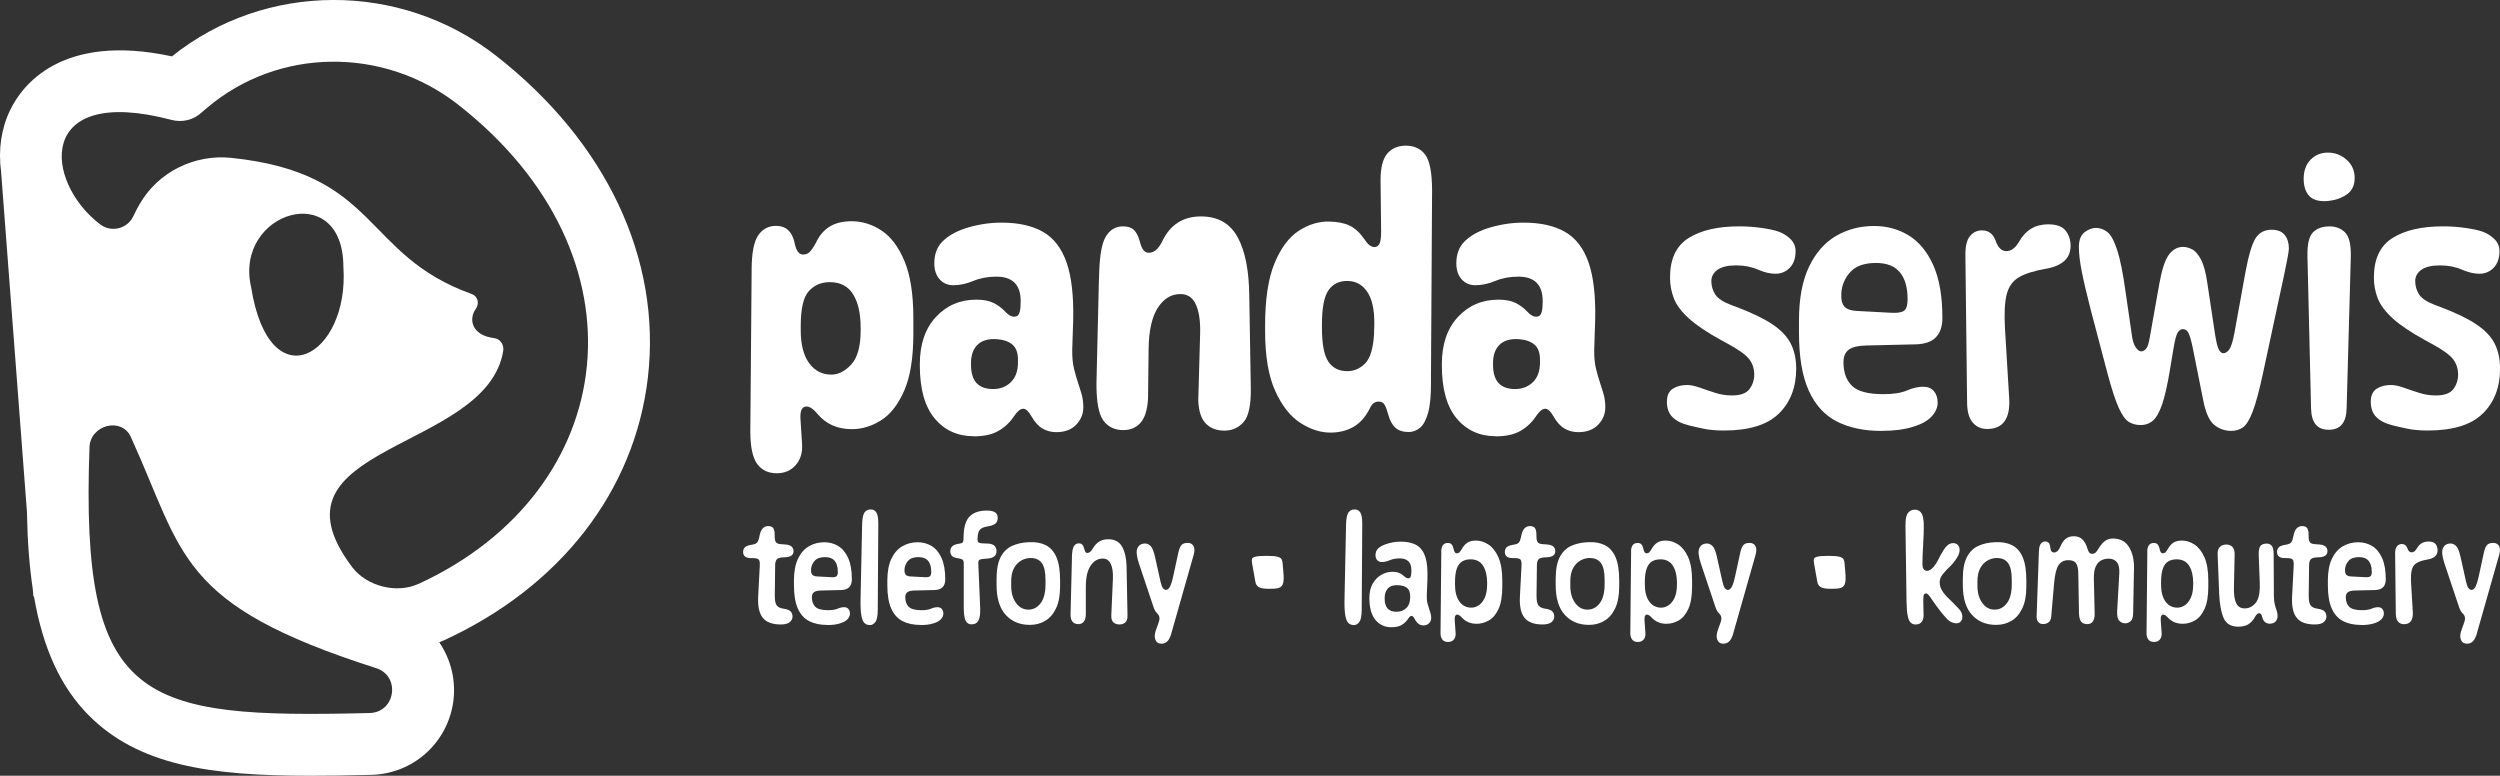 <?xml version="1.0" encoding="UTF-8"?>
<svg id="Warstwa_1" data-name="Warstwa 1" xmlns="http://www.w3.org/2000/svg" viewBox="0 0 699.45 217.03">
  <rect x="0" y="0" width="699.45" height="217.03" fill="#333333" stroke="none"/>
  <defs>
    <style>
      .cls-1 {
        fill: #fff;
        stroke-width: 0px;
      }
    </style>
  </defs>
  <g>
    <g>
      <path class="cls-1" d="M210.29,75.32c.03-4.65.67-7.83,1.89-9.55,1.22-1.72,2.86-2.58,4.92-2.58,2.73,0,4.45,1.51,5.16,4.52l.11.53c.43,1.99,1.21,2.98,2.34,2.98.71,0,1.31-.24,1.81-.72.5-.48,1.08-1.34,1.76-2.58.92-1.99,2.19-3.49,3.81-4.5,1.61-1.01,3.68-1.52,6.2-1.52,2.94,0,5.73.87,8.36,2.61,2.63,1.74,4.76,4.59,6.41,8.54,1.65,3.96,2.48,9.29,2.48,15.99v4.31c0,6.71-.84,12-2.53,15.89-1.69,3.89-3.84,6.66-6.47,8.33-2.63,1.67-5.36,2.5-8.2,2.5-3.97,0-7.13-1.37-9.47-4.1-1.24-1.49-2.31-2.24-3.19-2.24-1.35,0-1.92,1.28-1.7,3.83l.43,6.76c.14,2.34-.45,4.28-1.78,5.8-1.33,1.53-3.1,2.29-5.3,2.29-2.38,0-4.21-.87-5.48-2.61-1.28-1.74-1.92-4.77-1.92-9.1l.37-45.4ZM240.79,91.66c0-3.94-.7-7.04-2.1-9.31-1.4-2.27-3.58-3.41-6.52-3.41-2.38,0-4.33.83-5.85,2.48-1.53,1.65-2.29,4.89-2.29,9.71v1.28c0,3.97.78,7.04,2.34,9.18,1.56,2.15,3.64,3.22,6.23,3.22,1.99,0,3.85-.96,5.59-2.87,1.74-1.92,2.61-5.09,2.61-9.53v-.74Z"/>
      <path class="cls-1" d="M272.46,122.05c-4.54,0-8.2-1.66-10.96-4.98-2.77-3.32-4.15-8.26-4.15-14.82v-.37c0-5.57,1.5-9.97,4.5-13.2,3-3.23,6.77-4.84,11.31-4.84,1.99,0,3.6.31,4.84.93,1.24.62,2.34,1.45,3.3,2.48,1.17,1.24,2.25,1.63,3.25,1.17.67-.35,1.01-1.65,1.01-3.89v-.32c0-4.54-2.27-6.81-6.81-6.81-2.38,0-4.52.4-6.44,1.2s-3.78,1.2-5.59,1.2c-1.56,0-2.84-.55-3.83-1.65-.99-1.1-1.49-2.59-1.49-4.47,0-2.56.76-4.59,2.29-6.12s3.6-2.73,6.23-3.62c1.49-.5,3.11-.9,4.87-1.2,1.76-.3,3.57-.45,5.46-.45,4.68,0,8.52.85,11.52,2.56,3,1.7,5.2,4.53,6.6,8.49,1.4,3.96,2.03,9.32,1.89,16.1l-.27,8.25c-.04,2.2.13,4.05.51,5.54.37,1.49.77,2.87,1.2,4.15.35,1.03.67,2.06.96,3.09.28,1.03.43,2.18.43,3.46,0,1.88-.67,3.51-2,4.9-1.33,1.38-3.19,2.08-5.56,2.08-1.42,0-2.71-.34-3.86-1.01-1.15-.67-2.19-1.83-3.11-3.46-.78-1.38-1.54-2.08-2.29-2.08s-1.56.64-2.45,1.92c-1.17,1.81-2.65,3.23-4.44,4.26-1.79,1.03-4.09,1.54-6.89,1.54ZM282.81,106.93c1.33-1.28,2-3.12,2-5.54v-.69c0-1.99-.52-3.41-1.54-4.28-1.03-.87-2.45-1.37-4.26-1.52-2.41-.18-4.24.33-5.48,1.52-1.24,1.19-1.86,2.92-1.86,5.19v.48c0,4.51,2.06,6.76,6.17,6.76,1.99,0,3.65-.64,4.98-1.92Z"/>
      <path class="cls-1" d="M307.48,78.08c.07-5.82.67-9.73,1.81-11.74,1.14-2,2.79-3.01,4.95-3.01,1.31,0,2.32.34,3.01,1.01.69.67,1.23,1.72,1.62,3.14l.16.53c.46,1.81,1.26,2.71,2.39,2.71.67,0,1.32-.24,1.94-.72.62-.48,1.23-1.32,1.84-2.53,2.2-4.61,5.8-6.92,10.8-6.92,4.72,0,8.13,1.93,10.25,5.78,2.11,3.85,3.2,9.32,3.27,16.42l.43,25.81c.07,4.72-.59,7.89-2,9.5-1.4,1.61-3.2,2.42-5.4,2.42s-3.84-.65-5.14-1.94c-1.3-1.29-2.01-3.41-2.16-6.36l.53-19.11c.07-3.37-.34-6.01-1.22-7.93-.89-1.92-2.32-2.87-4.31-2.87-2.55,0-4.66,1.28-6.31,3.83-1.65,2.55-2.51,6.37-2.58,11.44l-.16,13.95c-.18,3.16-.88,5.42-2.1,6.79s-2.83,2.05-4.82,2.05c-2.41,0-4.28-.9-5.59-2.69-1.31-1.79-1.95-5.28-1.92-10.46l.69-29.11Z"/>
      <path class="cls-1" d="M400.36,106.61c.04,3.87-.23,6.82-.8,8.86-.57,2.04-1.33,3.45-2.29,4.23-.96.78-2.01,1.17-3.14,1.17-1.63,0-2.89-.42-3.78-1.25-.89-.83-1.56-2.12-2.02-3.86l-.11-.37c-.25-.92-.54-1.66-.88-2.21-.34-.55-.88-.83-1.62-.83-.46,0-.9.13-1.33.4-.43.27-.82.79-1.17,1.57-1.21,2.38-2.74,4.09-4.6,5.14-1.86,1.05-4,1.57-6.41,1.57-2.77,0-5.55-.9-8.36-2.69-2.8-1.79-5.15-4.76-7.05-8.92-1.9-4.15-2.85-9.77-2.85-16.87v-1.44c0-7.42.89-13.25,2.66-17.51,1.77-4.26,4.04-7.27,6.79-9.05,2.75-1.77,5.58-2.63,8.49-2.56,2.31.04,4.21.42,5.72,1.14,1.51.73,2.86,1.98,4.07,3.75.57.85,1.08,1.44,1.54,1.76.46.32.9.48,1.33.48.6,0,1.06-.29,1.38-.88.32-.59.48-1.73.48-3.43l-.16-14.42c0-3.48.63-5.95,1.89-7.43,1.26-1.47,3.01-2.21,5.24-2.21s4.09.83,5.35,2.5c1.26,1.67,1.91,4.97,1.94,9.9l-.32,53.44ZM371.67,101.21c1.21,1.76,2.96,2.63,5.27,2.63,1.92,0,3.58-.72,5-2.16,1.42-1.44,2.25-4.2,2.5-8.28v-.69c.28-4.86-.28-8.43-1.68-10.7-1.4-2.27-3.34-3.41-5.83-3.41-2.31,0-4.06.88-5.27,2.63-1.21,1.76-1.81,4.96-1.81,9.61v.8c0,4.61.6,7.8,1.81,9.55Z"/>
      <path class="cls-1" d="M418.51,122.05c-4.54,0-8.2-1.66-10.96-4.98-2.77-3.32-4.15-8.26-4.15-14.82v-.37c0-5.57,1.5-9.97,4.5-13.2,3-3.23,6.77-4.84,11.31-4.84,1.99,0,3.6.31,4.84.93,1.24.62,2.34,1.45,3.3,2.48,1.17,1.24,2.25,1.63,3.25,1.17.67-.35,1.01-1.65,1.01-3.89v-.32c0-4.54-2.27-6.81-6.81-6.81-2.38,0-4.52.4-6.44,1.2-1.92.8-3.78,1.2-5.59,1.2-1.56,0-2.84-.55-3.83-1.65-.99-1.1-1.49-2.59-1.49-4.47,0-2.56.76-4.59,2.29-6.12,1.53-1.53,3.6-2.73,6.23-3.62,1.49-.5,3.11-.9,4.87-1.2,1.76-.3,3.57-.45,5.45-.45,4.68,0,8.53.85,11.52,2.56,3,1.7,5.2,4.53,6.6,8.49,1.4,3.96,2.03,9.32,1.89,16.1l-.27,8.25c-.04,2.2.13,4.05.51,5.54.37,1.49.77,2.87,1.2,4.15.35,1.03.67,2.06.96,3.09.28,1.03.43,2.18.43,3.46,0,1.88-.66,3.51-2,4.9s-3.19,2.08-5.56,2.08c-1.42,0-2.71-.34-3.86-1.01-1.15-.67-2.19-1.83-3.11-3.46-.78-1.38-1.54-2.08-2.29-2.08s-1.56.64-2.45,1.92c-1.17,1.81-2.65,3.23-4.44,4.26-1.79,1.03-4.09,1.54-6.89,1.54ZM428.86,106.93c1.33-1.28,2-3.12,2-5.54v-.69c0-1.99-.51-3.41-1.54-4.28-1.03-.87-2.45-1.37-4.26-1.52-2.41-.18-4.24.33-5.48,1.52-1.24,1.19-1.86,2.92-1.86,5.19v.48c0,4.51,2.06,6.76,6.17,6.76,1.99,0,3.65-.64,4.98-1.92Z"/>
      <path class="cls-1" d="M497.7,115.69c-3.21,3.18-8.35,4.76-15.41,4.76-2.17,0-4.06-.17-5.7-.51-1.63-.34-3.07-.67-4.31-.99-1.85-.46-3.29-1.21-4.34-2.24-1.05-1.03-1.57-2.47-1.57-4.31,0-1.7.54-2.91,1.62-3.62,1.08-.71,2.42-1.06,4.02-1.06.99,0,2.16.24,3.51.72,1.35.48,2.79.97,4.34,1.46,1.54.5,3.11.74,4.71.74,2.38,0,4.01-.59,4.9-1.78.89-1.19,1.33-2.55,1.33-4.07,0-1.63-.46-3.05-1.38-4.26-.92-1.21-2.87-2.63-5.85-4.26l-1.86-1.01c-4.08-2.24-7.16-4.3-9.23-6.2-2.08-1.9-3.47-3.77-4.18-5.62-.71-1.84-1.06-3.78-1.06-5.8,0-5.18,1.73-8.86,5.19-11.04,3.46-2.18,8.19-3.27,14.18-3.27,2.09,0,4.14.14,6.15.43,2,.28,3.59.62,4.76,1.01,1.31.46,2.45,1.16,3.41,2.1.96.94,1.44,2.07,1.44,3.38,0,1.99-.54,3.54-1.62,4.66s-2.42,1.68-4.02,1.68c-1.49,0-3.13-.39-4.92-1.17-1.79-.78-3.82-1.17-6.09-1.17s-4.08.42-5.22,1.25c-1.14.83-1.7,1.89-1.7,3.17s.35,2.54,1.06,3.67c.71,1.14,2.2,2.13,4.47,2.98l1.28.48c4.36,1.63,7.77,3.27,10.22,4.9,2.45,1.63,4.18,3.44,5.19,5.43,1.01,1.99,1.52,4.33,1.52,7.03,0,5.18-1.61,9.36-4.82,12.53Z"/>
      <path class="cls-1" d="M526.41,120.56c-4.86,0-9.01-.87-12.45-2.61-3.44-1.74-6.08-4.62-7.9-8.65-1.83-4.03-2.74-9.43-2.74-16.21v-3.41c0-6.1.93-11.11,2.79-15.01,1.86-3.9,4.38-6.79,7.56-8.65,3.18-1.86,6.73-2.79,10.67-2.79,3.55,0,6.76.87,9.63,2.61,2.87,1.74,5.17,4.5,6.89,8.28,1.72,3.78,2.58,8.72,2.58,14.82,0,4.83-2.48,7.29-7.45,7.4l-13.78.32c-2.27.04-3.91.42-4.92,1.14-1.01.73-1.52,1.91-1.52,3.54,0,2.84.79,5.04,2.37,6.6,1.58,1.56,4.51,2.34,8.81,2.34,2.8,0,5-.35,6.6-1.04,1.6-.69,3.1-1.04,4.52-1.04,1.31,0,2.31.42,3.01,1.25.69.83,1.04,1.91,1.04,3.22s-.55,2.58-1.65,3.81c-1.1,1.22-2.82,2.19-5.16,2.9-2.41.78-5.38,1.17-8.89,1.17ZM532.8,86.87c.6-.5.9-1.51.9-3.03v-.21c0-3.23-.72-5.71-2.16-7.45-1.44-1.74-3.66-2.61-6.68-2.61-3.26,0-5.66.85-7.19,2.55-1.53,1.7-2.36,3.66-2.5,5.86-.11,1.81.19,3.08.88,3.81.69.73,1.82,1.13,3.38,1.2l9.9.53c1.7.07,2.86-.14,3.46-.64Z"/>
      <path class="cls-1" d="M549.88,71.48c-.04-2.56.39-4.36,1.28-5.43.89-1.06,2-1.6,3.35-1.6,1.81,0,3.07.92,3.78,2.77l.16.43c.67,1.74,1.63,2.61,2.87,2.61,1.38,0,2.59-.91,3.62-2.71,1.81-3.19,4.5-4.79,8.09-4.79,2.34,0,3.97.59,4.9,1.78.92,1.19,1.38,2.6,1.38,4.23,0,3.44-2.25,5.57-6.76,6.39-3.3.57-5.83,1.35-7.58,2.34-1.76.99-2.93,2.58-3.51,4.76s-.75,5.38-.51,9.61l1.17,19.37c.39,5.85-1.67,8.78-6.17,8.78-1.63,0-2.96-.59-3.99-1.76-1.03-1.17-1.56-2.98-1.6-5.43l-.48-41.36Z"/>
      <path class="cls-1" d="M633.08,104.7c-1.03,4.76-1.98,8.26-2.85,10.51-.87,2.25-1.77,3.71-2.71,4.36-.94.66-2.03.98-3.27.98-1.74,0-3.3-.54-4.68-1.62-1.38-1.08-2.41-3.29-3.09-6.63l-3.03-15.17c-.46-2.16-.88-3.55-1.25-4.15-.37-.6-.86-.9-1.46-.9-.53,0-1,.29-1.41.88-.41.59-.81,2.03-1.2,4.34l-1.06,6.39c-.67,4.04-1.38,7.17-2.13,9.37-.75,2.2-1.6,3.73-2.55,4.58-.96.85-2.13,1.28-3.51,1.28-1.24,0-2.34-.3-3.3-.9-.96-.6-1.9-1.92-2.82-3.97-.92-2.04-1.95-5.19-3.09-9.45l-4.63-17.56c-1.21-4.68-2.08-8.38-2.61-11.1-.53-2.71-.8-4.98-.8-6.79,0-1.99.53-3.38,1.6-4.18,1.06-.8,2.11-1.2,3.14-1.2,1.17,0,2.24.38,3.22,1.14.98.76,1.89,2.43,2.74,5,.85,2.57,1.65,6.57,2.4,12l1.7,11.71c.18,1.53.53,2.69,1.06,3.49.53.8,1.06,1.2,1.6,1.2.46,0,.9-.24,1.33-.72.43-.48.78-1.57,1.06-3.27l2.66-14.96c.71-3.97,1.6-6.68,2.69-8.12,1.08-1.44,2.39-2.16,3.91-2.16.82,0,1.67.22,2.55.67.89.44,1.72,1.4,2.5,2.87.78,1.47,1.38,3.74,1.81,6.79l2.08,13.84c.35,2.31.72,3.81,1.09,4.52.37.71.79,1.06,1.25,1.06.6,0,1.16-.35,1.68-1.04.51-.69,1-2.26,1.46-4.71l3.09-17.03c.89-4.75,1.84-7.9,2.85-9.45,1.01-1.54,2.49-2.32,4.44-2.32,1.67,0,2.89.49,3.67,1.46.78.98,1.17,2.23,1.17,3.75,0,.46-.12,1.34-.37,2.63-.25,1.3-.53,2.72-.85,4.28l-6.07,28.26Z"/>
      <path class="cls-1" d="M656.55,44.71c1.49,1.35,2.24,3.03,2.24,5.06s-.72,3.59-2.16,4.6-3.15,1.62-5.14,1.84c-2.45.25-4.22-.19-5.32-1.3s-1.65-2.76-1.65-4.92.65-4.01,1.94-5.32c1.3-1.31,2.9-1.97,4.82-1.97,2.02,0,3.78.67,5.27,2.02ZM645.58,71.7c-.07-3.33.44-5.56,1.54-6.68,1.1-1.12,2.64-1.68,4.63-1.68,1.77,0,3.23.57,4.36,1.7,1.14,1.14,1.67,3.39,1.6,6.76l-1.17,42.53c-.11,3.94-1.77,5.91-5,5.91s-4.84-1.97-4.95-5.91l-1.01-42.63Z"/>
      <path class="cls-1" d="M694.63,115.69c-3.21,3.18-8.35,4.76-15.41,4.76-2.17,0-4.06-.17-5.7-.51-1.63-.34-3.07-.67-4.31-.99-1.85-.46-3.29-1.21-4.34-2.24-1.05-1.03-1.57-2.47-1.57-4.31,0-1.7.54-2.91,1.62-3.62,1.08-.71,2.42-1.06,4.02-1.06.99,0,2.16.24,3.51.72,1.35.48,2.79.97,4.34,1.46,1.54.5,3.11.74,4.71.74,2.38,0,4.01-.59,4.9-1.78.89-1.19,1.33-2.55,1.33-4.07,0-1.63-.46-3.05-1.38-4.26-.92-1.21-2.87-2.63-5.85-4.26l-1.86-1.01c-4.08-2.24-7.16-4.3-9.23-6.2-2.08-1.9-3.47-3.77-4.18-5.62-.71-1.84-1.06-3.78-1.06-5.8,0-5.18,1.73-8.86,5.19-11.04,3.46-2.18,8.19-3.27,14.18-3.27,2.09,0,4.14.14,6.15.43,2,.28,3.59.62,4.76,1.01,1.31.46,2.45,1.16,3.41,2.1.96.94,1.44,2.07,1.44,3.38,0,1.99-.54,3.54-1.62,4.66s-2.42,1.68-4.02,1.68c-1.49,0-3.13-.39-4.92-1.17-1.79-.78-3.82-1.17-6.09-1.17s-4.08.42-5.22,1.25c-1.14.83-1.7,1.89-1.7,3.17s.35,2.54,1.06,3.67c.71,1.14,2.2,2.13,4.47,2.98l1.28.48c4.36,1.63,7.77,3.27,10.22,4.9,2.45,1.63,4.18,3.44,5.19,5.43,1.01,1.99,1.52,4.33,1.52,7.03,0,5.18-1.61,9.36-4.82,12.53Z"/>
    </g>
    <g>
      <path class="cls-1" d="M216.78,166.68c-.02,1.3.16,2.2.53,2.7.37.49,1.03.81,1.99.93.9.13,1.53.38,1.89.75.36.37.54.85.54,1.44s-.26,1.14-.77,1.57c-.52.43-1.36.64-2.54.64-2.34,0-4.01-.62-5.01-1.87-1-1.25-1.43-3.22-1.29-5.93l.45-8.58c.06-.99-.06-1.6-.35-1.84s-.86-.35-1.71-.35h-.41c-1.46,0-2.19-.57-2.19-1.72,0-.5.15-.92.46-1.26.31-.34.91-.58,1.82-.74l.28-.04c.66-.11,1.11-.31,1.35-.59.24-.28.44-.74.58-1.39l.17-.8c.37-1.6,1.16-2.41,2.36-2.41.67,0,1.14.19,1.41.57.27.38.4.99.4,1.84v.32c0,.87.12,1.47.35,1.78.24.32.69.49,1.36.54l1.29.09c.83.07,1.42.28,1.76.61.34.34.52.75.52,1.24,0,1.06-.73,1.63-2.19,1.72l-.8.04c-.9.06-1.48.26-1.74.59-.26.34-.39.85-.41,1.54l-.11,8.6Z"/>
      <path class="cls-1" d="M231.46,174.85c-1.96,0-3.64-.35-5.03-1.05-1.39-.7-2.45-1.87-3.19-3.49-.74-1.63-1.11-3.81-1.11-6.54v-1.38c0-2.46.38-4.48,1.13-6.06.75-1.58,1.77-2.74,3.05-3.49,1.28-.75,2.72-1.13,4.31-1.13,1.43,0,2.73.35,3.89,1.05,1.16.7,2.09,1.82,2.78,3.34.69,1.53,1.04,3.52,1.04,5.99,0,1.95-1,2.94-3.01,2.99l-5.57.13c-.92.01-1.58.17-1.99.46-.41.29-.61.77-.61,1.43,0,1.15.32,2.04.96,2.67.64.63,1.82.95,3.56.95,1.13,0,2.02-.14,2.67-.42.64-.28,1.25-.42,1.83-.42.53,0,.93.17,1.21.51s.42.77.42,1.3-.22,1.04-.67,1.54c-.44.49-1.14.88-2.08,1.17-.97.32-2.17.47-3.59.47ZM234.03,161.24c.24-.2.37-.61.37-1.22v-.09c0-1.3-.29-2.31-.87-3.01s-1.48-1.05-2.7-1.05c-1.32,0-2.29.34-2.9,1.03s-.95,1.48-1.01,2.36c-.04.73.08,1.24.35,1.54.28.29.73.46,1.37.48l4,.21c.69.03,1.15-.06,1.4-.26Z"/>
      <path class="cls-1" d="M245.58,170.57c-.01,1.76-.24,2.92-.69,3.48-.44.56-.94.84-1.48.84-.6,0-1.11-.18-1.52-.55s-.71-1.08-.9-2.14c-.19-1.06-.27-2.63-.22-4.71l.43-20.57c.03-1.66.23-2.81.61-3.44.38-.63.99-.95,1.82-.95.72,0,1.25.32,1.61.95.36.63.52,1.78.49,3.44l-.15,23.64Z"/>
      <path class="cls-1" d="M257.59,174.85c-1.96,0-3.64-.35-5.03-1.05-1.39-.7-2.45-1.87-3.19-3.49-.74-1.63-1.11-3.81-1.11-6.54v-1.38c0-2.46.38-4.48,1.13-6.06.75-1.58,1.77-2.74,3.05-3.49,1.28-.75,2.72-1.13,4.31-1.13,1.43,0,2.73.35,3.89,1.05,1.16.7,2.09,1.82,2.78,3.34.69,1.53,1.04,3.52,1.04,5.99,0,1.95-1,2.94-3.01,2.99l-5.57.13c-.92.01-1.58.17-1.99.46-.41.29-.61.77-.61,1.43,0,1.15.32,2.04.96,2.67.64.63,1.82.95,3.56.95,1.13,0,2.02-.14,2.67-.42.64-.28,1.25-.42,1.83-.42.53,0,.93.17,1.21.51s.42.77.42,1.3-.22,1.04-.67,1.54c-.44.49-1.14.88-2.08,1.17-.97.32-2.17.47-3.59.47ZM260.17,161.24c.24-.2.37-.61.37-1.22v-.09c0-1.3-.29-2.31-.87-3.01s-1.48-1.05-2.7-1.05c-1.32,0-2.29.34-2.9,1.03s-.95,1.48-1.01,2.36c-.04.73.08,1.24.35,1.54.28.29.73.46,1.37.48l4,.21c.69.03,1.15-.06,1.4-.26Z"/>
      <path class="cls-1" d="M274.23,170.42c.06,1.36-.1,2.41-.47,3.15s-1.02,1.11-1.93,1.11c-.79,0-1.35-.36-1.69-1.07-.34-.72-.5-1.96-.5-3.74v-12.21c0-.53-.1-.88-.29-1.04-.19-.16-.5-.28-.93-.35l-.62-.11c-.7-.11-1.2-.33-1.49-.66s-.44-.74-.44-1.26c0-1.13.7-1.82,2.11-2.06l.6-.11c.37-.07.63-.17.76-.31s.21-.41.22-.83l.04-1.2c.09-2.49.67-4.26,1.75-5.31,1.08-1.05,2.67-1.57,4.76-1.57s3.03.67,3.03,2.02c0,.77-.24,1.33-.71,1.68-.47.34-1.2.6-2.19.75-1,.16-1.69.45-2.06.89-.37.44-.59,1.08-.64,1.92l-.04.67c-.03.43.05.74.23.92.18.19.52.29,1.02.32l1.63.06c1.62.07,2.43.79,2.43,2.15,0,1.22-.82,1.9-2.47,2.04l-1.42.13c-.46.04-.78.14-.96.3-.18.16-.26.44-.25.86l.54,12.85Z"/>
      <path class="cls-1" d="M281.38,172.04c-1.7-1.87-2.56-4.66-2.56-8.37v-1.68c0-2.64.38-4.69,1.15-6.15.77-1.46,1.83-2.5,3.2-3.12,1.37-.62,2.96-.96,4.76-1.03,1.81-.09,3.36.19,4.65.84s2.29,1.76,2.98,3.34,1.03,3.77,1.03,6.54v1.68c0,2.48-.37,4.51-1.12,6.09-.75,1.58-1.76,2.75-3.03,3.51-1.28.76-2.71,1.14-4.3,1.14-2.81,0-5.07-.93-6.77-2.81ZM291.16,168.75c.9-1.21,1.35-2.96,1.35-5.26v-1.33c0-2.14-.34-3.68-1.03-4.62-.69-.95-1.73-1.42-3.12-1.42-.92,0-1.79.23-2.63.7-.84.47-1.52,1.18-2.04,2.14s-.78,2.18-.78,3.65v1.31c0,1.95.45,3.54,1.36,4.78s2.06,1.86,3.45,1.86,2.54-.61,3.44-1.82Z"/>
      <path class="cls-1" d="M299.89,156.02c.04-1.55.22-2.6.54-3.16.31-.56.8-.84,1.46-.84.72,0,1.2.48,1.44,1.44l.04.17c.09.33.19.59.3.78s.3.29.56.29c.24,0,.49-.09.75-.28.26-.19.52-.52.8-1.01.97-1.69,2.39-2.54,4.25-2.54s3.14.7,3.92,2.11c.78,1.4,1.19,3.23,1.24,5.48l.26,13.69c.03.92-.17,1.57-.59,1.97-.42.39-.97.59-1.64.59s-1.27-.2-1.71-.59c-.44-.39-.63-1.05-.59-1.97l.45-10.25c.07-1.76-.13-3.14-.6-4.14-.47-1-1.23-1.49-2.26-1.49-1.36,0-2.49.67-3.38,2-.9,1.33-1.34,3.3-1.34,5.91v7.54c0,1.03-.19,1.77-.58,2.22s-.88.68-1.48.68c-1.53,0-2.27-.97-2.21-2.9l.39-15.71Z"/>
      <path class="cls-1" d="M327.77,177.08c-.3,1.06-.67,1.83-1.12,2.3-.44.47-1,.71-1.65.71-.87,0-1.45-.36-1.74-1.09-.29-.72-.24-1.63.15-2.72l.8-2.24c.13-.37.19-.71.19-1.01,0-.5-.17-.92-.52-1.27-.26-.26-.47-.52-.65-.8-.17-.27-.35-.69-.54-1.25l-4-11.95c-.7-2.09-.85-3.56-.45-4.42s1.12-1.28,2.17-1.28c.5,0,1,.23,1.48.68.49.45.91,1.49,1.27,3.11l1.55,6.96c.2.87.43,1.47.69,1.77.26.31.53.46.82.46.4,0,.76-.27,1.07-.82.32-.54.65-1.6.99-3.16l1.42-6.53c.22-.97.51-1.66.87-2.05s.94-.59,1.73-.59c.74,0,1.29.29,1.62.87s.35,1.42.03,2.53l-6.19,21.77Z"/>
      <path class="cls-1" d="M350.35,157.81s0-.08-.02-.12c-.01-.04-.02-.08-.02-.12-.1-.47-.11-.86-.04-1.16.07-.3.41-.52,1-.67s1.64-.22,3.13-.22,2.44.08,3.04.25c.61.17.99.41,1.14.73.16.32.25.71.27,1.16l.18,2.05c.1.96.13,1.75.11,2.37s-.12,1.11-.29,1.47c-.17.36-.41.62-.72.79-.32.17-.73.28-1.23.32-.51.05-1.11.07-1.81.07-.53,0-1.02-.02-1.47-.07-.45-.04-.83-.14-1.16-.27-.33-.14-.6-.34-.82-.6-.22-.27-.36-.62-.43-1.07l-.87-4.92Z"/>
      <path class="cls-1" d="M380.98,170.57c-.01,1.76-.24,2.92-.69,3.48-.44.56-.94.84-1.48.84-.6,0-1.11-.18-1.52-.55s-.71-1.08-.9-2.14c-.19-1.06-.27-2.63-.22-4.71l.43-20.57c.03-1.66.23-2.81.61-3.44.38-.63.99-.95,1.82-.95.72,0,1.25.32,1.61.95.36.63.52,1.78.49,3.44l-.15,23.64Z"/>
      <path class="cls-1" d="M398.8,155.87c.49,1.56.67,3.7.56,6.43l-.17,4.15c-.04.92.02,1.69.18,2.32.16.63.33,1.2.51,1.72.14.4.27.8.38,1.18s.16.8.16,1.25c0,.53-.19,1.01-.58,1.43-.39.42-.92.63-1.59.63-.49,0-.93-.14-1.33-.41-.4-.27-.79-.76-1.16-1.46-.27-.53-.55-.8-.84-.8s-.57.24-.88.71c-.49.75-1.09,1.34-1.81,1.79-.72.45-1.71.68-2.97.68-1.82,0-3.29-.68-4.43-2.04s-1.7-3.4-1.7-6.13v-.13c0-1.49.3-2.77.9-3.85.6-1.07,1.4-1.91,2.39-2.49.99-.59,2.06-.88,3.22-.88,1.26,0,2.32.41,3.18,1.23.6.57,1.12.74,1.57.52.33-.17.49-.85.49-2.02v-.13c0-1.15-.28-1.99-.84-2.53s-1.35-.81-2.36-.81c-1.1,0-2.06.17-2.87.51-.81.34-1.56.51-2.25.51-.46,0-.86-.16-1.2-.49s-.52-.8-.52-1.42c0-.8.25-1.43.74-1.89.49-.46,1.19-.85,2.09-1.18.6-.21,1.26-.39,1.98-.53.72-.14,1.46-.2,2.24-.2,1.83,0,3.32.33,4.46,1,1.14.67,1.95,1.78,2.44,3.34ZM393.71,164.52c-.55-.45-1.32-.71-2.31-.78-1.35-.11-2.35.15-3.01.8s-.99,1.58-.99,2.79v.21c0,1.15.27,2.04.8,2.67.53.63,1.37.95,2.51.95s2.02-.34,2.74-1.03,1.09-1.68,1.09-2.99v-.34c0-1.06-.28-1.82-.83-2.27Z"/>
      <path class="cls-1" d="M403.23,154.34c.01-1.62.63-2.43,1.85-2.43.46,0,.81.13,1.05.4.24.27.42.66.54,1.17l.04.19c.16.76.44,1.14.86,1.14.31,0,.57-.1.76-.29.19-.19.45-.56.76-1.09.37-.66.85-1.19,1.44-1.59.59-.4,1.39-.6,2.41-.6,1.19,0,2.35.36,3.47,1.09,1.12.72,2.06,1.9,2.79,3.54.74,1.63,1.11,3.82,1.11,6.56v1.63c0,2.69-.35,4.8-1.06,6.33-.71,1.53-1.61,2.6-2.71,3.21-1.1.62-2.23.92-3.41.92-.87,0-1.65-.15-2.33-.45-.68-.3-1.26-.71-1.73-1.22-.56-.6-1.01-.9-1.35-.9-.56,0-.8.57-.71,1.72l.24,3.42c.06.74-.1,1.35-.48,1.82-.38.47-.93.7-1.64.7s-1.29-.24-1.62-.72c-.34-.48-.5-1.09-.48-1.84l.22-22.7ZM416.08,163.5v-.28c0-2.05-.37-3.68-1.12-4.9-.75-1.22-1.93-1.83-3.55-1.83-.85,0-1.59.18-2.25.54-.65.36-1.16,1-1.53,1.93-.36.93-.55,2.25-.55,3.96v.58c0,2.06.41,3.66,1.24,4.8.82,1.14,1.94,1.71,3.34,1.71.7,0,1.39-.22,2.06-.66.67-.44,1.23-1.14,1.68-2.1s.67-2.21.67-3.76Z"/>
      <path class="cls-1" d="M429.9,166.68c-.02,1.3.16,2.2.53,2.7.37.49,1.03.81,1.99.93.9.13,1.53.38,1.89.75.36.37.54.85.54,1.44s-.26,1.14-.77,1.57c-.52.43-1.36.64-2.54.64-2.34,0-4.01-.62-5.01-1.87-1-1.25-1.43-3.22-1.29-5.93l.45-8.58c.06-.99-.06-1.6-.35-1.84s-.86-.35-1.71-.35h-.41c-1.46,0-2.19-.57-2.19-1.72,0-.5.15-.92.46-1.26.31-.34.91-.58,1.82-.74l.28-.04c.66-.11,1.11-.31,1.35-.59.24-.28.44-.74.58-1.39l.17-.8c.37-1.6,1.16-2.41,2.36-2.41.67,0,1.14.19,1.41.57.27.38.4.99.4,1.84v.32c0,.87.12,1.47.35,1.78.24.32.69.49,1.36.54l1.29.09c.83.07,1.42.28,1.76.61.34.34.52.75.52,1.24,0,1.06-.73,1.63-2.19,1.72l-.8.04c-.9.06-1.48.26-1.74.59-.26.34-.39.85-.41,1.54l-.11,8.6Z"/>
      <path class="cls-1" d="M437.81,172.04c-1.7-1.87-2.56-4.66-2.56-8.37v-1.68c0-2.64.38-4.69,1.15-6.15.77-1.46,1.83-2.5,3.2-3.12,1.37-.62,2.96-.96,4.76-1.03,1.81-.09,3.36.19,4.65.84s2.29,1.76,2.98,3.34,1.03,3.77,1.03,6.54v1.68c0,2.48-.37,4.51-1.12,6.09-.75,1.58-1.76,2.75-3.03,3.51-1.28.76-2.71,1.14-4.3,1.14-2.81,0-5.07-.93-6.77-2.81ZM447.59,168.75c.9-1.21,1.35-2.96,1.35-5.26v-1.33c0-2.14-.34-3.68-1.03-4.62-.69-.95-1.73-1.42-3.12-1.42-.92,0-1.79.23-2.63.7-.84.47-1.52,1.18-2.04,2.14s-.78,2.18-.78,3.65v1.31c0,1.95.45,3.54,1.36,4.78s2.06,1.86,3.45,1.86,2.54-.61,3.44-1.82Z"/>
      <path class="cls-1" d="M456.33,154.34c.01-1.62.63-2.43,1.85-2.43.46,0,.81.13,1.05.4.24.27.42.66.54,1.17l.04.19c.16.76.44,1.14.86,1.14.31,0,.57-.1.76-.29.19-.19.45-.56.76-1.09.37-.66.85-1.19,1.44-1.59.59-.4,1.39-.6,2.41-.6,1.19,0,2.35.36,3.47,1.09,1.12.72,2.06,1.9,2.79,3.54.74,1.63,1.11,3.82,1.11,6.56v1.63c0,2.69-.35,4.8-1.06,6.33-.71,1.53-1.61,2.6-2.71,3.21-1.1.62-2.23.92-3.41.92-.87,0-1.65-.15-2.33-.45-.68-.3-1.26-.71-1.73-1.22-.56-.6-1.01-.9-1.35-.9-.56,0-.8.57-.71,1.72l.24,3.42c.06.74-.1,1.35-.48,1.82-.38.47-.93.7-1.64.7s-1.29-.24-1.62-.72c-.34-.48-.5-1.09-.48-1.84l.22-22.7ZM469.19,163.5v-.28c0-2.05-.37-3.68-1.12-4.9-.75-1.22-1.93-1.83-3.55-1.83-.85,0-1.59.18-2.25.54-.65.36-1.16,1-1.53,1.93-.36.93-.55,2.25-.55,3.96v.58c0,2.06.41,3.66,1.24,4.8.82,1.14,1.94,1.71,3.34,1.71.7,0,1.39-.22,2.06-.66.67-.44,1.23-1.14,1.68-2.1s.67-2.21.67-3.76Z"/>
      <path class="cls-1" d="M484.98,177.08c-.3,1.06-.67,1.83-1.12,2.3-.44.47-1,.71-1.65.71-.87,0-1.45-.36-1.74-1.09-.29-.72-.24-1.63.15-2.72l.8-2.24c.13-.37.19-.71.19-1.01,0-.5-.17-.92-.52-1.27-.26-.26-.47-.52-.65-.8-.17-.27-.35-.69-.54-1.25l-4-11.95c-.7-2.09-.85-3.56-.45-4.42s1.12-1.28,2.17-1.28c.5,0,1,.23,1.48.68.49.45.91,1.49,1.27,3.11l1.55,6.96c.2.87.43,1.47.69,1.77.26.31.53.46.82.46.4,0,.76-.27,1.07-.82.32-.54.65-1.6.99-3.16l1.42-6.53c.22-.97.51-1.66.87-2.05s.94-.59,1.73-.59c.74,0,1.29.29,1.62.87s.35,1.42.03,2.53l-6.19,21.77Z"/>
      <path class="cls-1" d="M507.57,157.81s0-.08-.02-.12c-.01-.04-.02-.08-.02-.12-.1-.47-.11-.86-.04-1.16.07-.3.41-.52,1-.67s1.64-.22,3.13-.22,2.44.08,3.04.25c.61.17.99.41,1.14.73.16.32.25.71.27,1.16l.18,2.05c.1.96.13,1.75.11,2.37s-.12,1.11-.29,1.47c-.17.36-.41.62-.72.79-.32.17-.73.28-1.23.32-.51.05-1.11.07-1.81.07-.53,0-1.02-.02-1.47-.07-.45-.04-.83-.14-1.16-.27-.33-.14-.6-.34-.82-.6-.22-.27-.36-.62-.43-1.07l-.87-4.92Z"/>
      <path class="cls-1" d="M533.13,146.93c-.03-1.7.21-2.85.71-3.45s1.13-.89,1.89-.89c.72,0,1.3.27,1.74.82.44.54.69,1.54.75,2.99.03.86.02,1.83-.02,2.92-.04,1.09-.09,2.19-.15,3.31-.06.9-.1,1.79-.14,2.67-.03.87-.05,1.68-.05,2.43s.13,1.26.38,1.55.56.43.93.43c.56,0,1.16-.37,1.81-1.1.5-.59.93-1.25,1.27-1.98s.86-1.66,1.55-2.77c.34-.57.74-1.03,1.18-1.38s.95-.52,1.5-.52c.53,0,.96.18,1.29.53.33.35.49.81.49,1.39,0,.66-.23,1.35-.69,2.08-.66,1.06-1.32,1.9-1.98,2.5-.66.61-1.33,1.33-2.02,2.16-.31.39-.54.77-.68,1.15-.14.38-.2.76-.2,1.15s.05.78.14,1.14c.09.36.28.77.55,1.22.4.67,1,1.39,1.79,2.14.8.75,1.75,1.72,2.87,2.91.66.7.99,1.46.99,2.28,0,.49-.15.91-.44,1.26s-.71.53-1.26.53c-.37,0-.79-.1-1.26-.29-.47-.19-.89-.49-1.28-.89-.7-.74-1.37-1.52-2-2.33-.63-.81-1.25-1.65-1.85-2.53-.57-.86-1-1.46-1.29-1.81-.29-.34-.55-.52-.8-.52-.37,0-.6.23-.68.69-.08.46-.1,1.41-.05,2.86l.06,2.47c.03.7-.13,1.32-.48,1.86s-.93.81-1.75.81c-.52,0-.96-.16-1.33-.48-.37-.32-.66-.93-.86-1.84-.2-.9-.32-2.24-.35-4l-.3-21.47Z"/>
      <path class="cls-1" d="M551.72,172.04c-1.7-1.87-2.56-4.66-2.56-8.37v-1.68c0-2.64.38-4.69,1.15-6.15.77-1.46,1.83-2.5,3.2-3.12,1.37-.62,2.96-.96,4.76-1.03,1.81-.09,3.36.19,4.65.84s2.29,1.76,2.98,3.34,1.03,3.77,1.03,6.54v1.68c0,2.48-.37,4.51-1.12,6.09-.75,1.58-1.76,2.75-3.03,3.51-1.28.76-2.71,1.14-4.3,1.14-2.81,0-5.07-.93-6.77-2.81ZM561.5,168.75c.9-1.21,1.35-2.96,1.35-5.26v-1.33c0-2.14-.34-3.68-1.03-4.62-.69-.95-1.73-1.42-3.12-1.42-.92,0-1.79.23-2.63.7-.84.47-1.52,1.18-2.04,2.14s-.78,2.18-.78,3.65v1.31c0,1.95.45,3.54,1.36,4.78s2.06,1.86,3.45,1.86,2.54-.61,3.44-1.82Z"/>
      <path class="cls-1" d="M570.46,154.19c.03-.97.21-1.67.53-2.08.32-.42.73-.62,1.24-.62.33,0,.62.1.88.31.26.21.42.61.49,1.19l.04.32c.07.47.19.8.36.99s.39.28.67.28c.74,0,1.35-.59,1.83-1.76.37-.89.85-1.58,1.43-2.06.58-.49,1.34-.73,2.29-.73,1.03,0,1.84.31,2.44.93.6.62,1.03,1.42,1.3,2.37.19.62.38,1.04.58,1.27.2.23.48.34.84.34s.64-.1.89-.31c.25-.21.53-.58.85-1.13.53-.89,1.1-1.58,1.72-2.08s1.39-.75,2.32-.75c2.02,0,3.51.78,4.48,2.35.97,1.57,1.44,3.55,1.41,5.94l-.24,12.66c-.01,1.05-.25,1.77-.7,2.17s-.96.6-1.54.6-1.14-.23-1.62-.69c-.48-.46-.68-1.37-.61-2.73l.6-10.62c.07-1.43-.16-2.46-.7-3.1-.54-.63-1.3-.95-2.29-.95-.76,0-1.46.16-2.09.49-.64.33-1.14.9-1.52,1.72s-.54,1.97-.52,3.46l.22,9.65c.04,1.99-.65,2.99-2.06,2.99-.82,0-1.4-.25-1.75-.74-.35-.49-.54-1.25-.57-2.27l-.19-11.05c-.02-1.43-.23-2.43-.65-2.99-.42-.56-1.12-.84-2.13-.84-1.17,0-2.08.45-2.71,1.34-.63.9-1.05,2.56-1.27,5l-.82,9.5c-.06.7-.3,1.22-.74,1.55-.44.33-.95.49-1.54.49s-1.02-.2-1.35-.6-.48-.95-.45-1.66l.64-18.18Z"/>
      <path class="cls-1" d="M600.76,154.34c.01-1.62.63-2.43,1.85-2.43.46,0,.81.13,1.05.4.24.27.42.66.54,1.17l.04.19c.16.76.44,1.14.86,1.14.31,0,.57-.1.76-.29.19-.19.45-.56.76-1.09.37-.66.85-1.19,1.44-1.59.59-.4,1.39-.6,2.41-.6,1.19,0,2.35.36,3.47,1.09,1.12.72,2.06,1.9,2.79,3.54.74,1.63,1.11,3.82,1.11,6.56v1.63c0,2.69-.35,4.8-1.06,6.33-.71,1.53-1.61,2.6-2.71,3.21-1.1.62-2.23.92-3.41.92-.87,0-1.65-.15-2.33-.45-.68-.3-1.26-.71-1.73-1.22-.56-.6-1.01-.9-1.35-.9-.56,0-.8.57-.71,1.72l.24,3.42c.06.74-.1,1.35-.48,1.82-.38.47-.93.7-1.64.7s-1.29-.24-1.62-.72c-.34-.48-.5-1.09-.48-1.84l.22-22.7ZM613.62,163.5v-.28c0-2.05-.37-3.68-1.12-4.9-.75-1.22-1.93-1.83-3.55-1.83-.85,0-1.59.18-2.25.54-.65.36-1.16,1-1.53,1.93-.36.93-.55,2.25-.55,3.96v.58c0,2.06.41,3.66,1.24,4.8.82,1.14,1.94,1.71,3.34,1.71.7,0,1.39-.22,2.06-.66.67-.44,1.23-1.14,1.68-2.1s.67-2.21.67-3.76Z"/>
      <path class="cls-1" d="M636.18,166.62c.01,1.02.1,1.86.27,2.51s.33,1.23.51,1.71.26.99.26,1.51c0,.67-.2,1.2-.6,1.58-.4.38-.94.57-1.61.57-.44,0-.86-.14-1.26-.43s-.68-.79-.85-1.5c-.16-.67-.43-1.01-.82-1.01-.2,0-.4.08-.59.24-.19.16-.42.47-.68.95-.43.79-1.01,1.41-1.73,1.88-.72.47-1.68.7-2.87.7-2.02,0-3.38-.81-4.09-2.44s-1.12-3.91-1.24-6.85l-.43-10.92c-.04-.93.16-1.63.6-2.08.44-.46,1.06-.69,1.85-.69.72,0,1.29.23,1.71.69.42.46.62,1.15.59,2.08l-.19,9.11c-.06,2.03.15,3.54.63,4.52.48.98,1.27,1.47,2.37,1.47,1.23,0,2.27-.53,3.12-1.6s1.21-2.94,1.1-5.62l-.28-7.52c-.06-1.36.1-2.27.46-2.72.36-.45.96-.68,1.77-.68.57,0,1.03.2,1.39.61.35.41.53,1.19.55,2.33l.06,11.58Z"/>
      <path class="cls-1" d="M645.94,166.68c-.02,1.3.16,2.2.53,2.7.37.49,1.03.81,1.99.93.9.13,1.53.38,1.89.75.36.37.54.85.54,1.44s-.26,1.14-.77,1.57c-.52.43-1.36.64-2.54.64-2.34,0-4.01-.62-5.01-1.87-1-1.25-1.43-3.22-1.29-5.93l.45-8.58c.06-.99-.06-1.6-.35-1.84s-.86-.35-1.71-.35h-.41c-1.46,0-2.19-.57-2.19-1.72,0-.5.15-.92.46-1.26.31-.34.91-.58,1.82-.74l.28-.04c.66-.11,1.11-.31,1.35-.59.24-.28.44-.74.58-1.39l.17-.8c.37-1.6,1.16-2.41,2.36-2.41.67,0,1.14.19,1.41.57.27.38.4.99.4,1.84v.32c0,.87.12,1.47.35,1.78.24.32.69.49,1.36.54l1.29.09c.83.07,1.42.28,1.76.61.34.34.52.75.52,1.24,0,1.06-.73,1.63-2.19,1.72l-.8.04c-.9.06-1.48.26-1.74.59-.26.34-.39.85-.41,1.54l-.11,8.6Z"/>
      <path class="cls-1" d="M660.62,174.85c-1.96,0-3.64-.35-5.03-1.05-1.39-.7-2.45-1.87-3.19-3.49-.74-1.63-1.11-3.81-1.11-6.54v-1.38c0-2.46.38-4.48,1.13-6.06.75-1.58,1.77-2.74,3.05-3.49,1.28-.75,2.72-1.13,4.31-1.13,1.43,0,2.73.35,3.89,1.05,1.16.7,2.09,1.82,2.78,3.34.69,1.53,1.04,3.52,1.04,5.99,0,1.95-1,2.94-3.01,2.99l-5.57.13c-.92.01-1.58.17-1.99.46-.41.29-.61.77-.61,1.43,0,1.15.32,2.04.96,2.67.64.63,1.82.95,3.56.95,1.13,0,2.02-.14,2.67-.42.64-.28,1.25-.42,1.83-.42.53,0,.93.17,1.21.51s.42.77.42,1.3-.22,1.04-.67,1.54c-.44.49-1.14.88-2.08,1.17-.97.32-2.17.47-3.59.47ZM663.2,161.24c.24-.2.37-.61.37-1.22v-.09c0-1.3-.29-2.31-.87-3.01s-1.48-1.05-2.7-1.05c-1.32,0-2.29.34-2.9,1.03s-.95,1.48-1.01,2.36c-.04.73.08,1.24.35,1.54.28.29.73.46,1.37.48l4,.21c.69.03,1.15-.06,1.4-.26Z"/>
      <path class="cls-1" d="M670.1,155.03c-.02-1.03.16-1.76.52-2.19.36-.43.81-.64,1.35-.64.73,0,1.24.37,1.53,1.12l.06.17c.27.7.66,1.05,1.16,1.05.56,0,1.05-.37,1.46-1.1.73-1.29,1.82-1.93,3.27-1.93.94,0,1.6.24,1.98.72.37.48.56,1.05.56,1.71,0,1.39-.91,2.25-2.73,2.58-1.33.23-2.35.54-3.06.95-.71.4-1.18,1.04-1.42,1.92s-.3,2.17-.2,3.88l.47,7.82c.16,2.36-.67,3.55-2.49,3.55-.66,0-1.2-.24-1.61-.71-.42-.47-.63-1.2-.65-2.19l-.19-16.7Z"/>
      <path class="cls-1" d="M693.03,177.08c-.3,1.06-.67,1.83-1.12,2.3-.44.47-1,.71-1.65.71-.87,0-1.45-.36-1.74-1.09-.29-.72-.24-1.63.15-2.72l.8-2.24c.13-.37.19-.71.19-1.01,0-.5-.17-.92-.52-1.27-.26-.26-.47-.52-.65-.8-.17-.27-.35-.69-.54-1.25l-4-11.95c-.7-2.09-.85-3.56-.45-4.42s1.12-1.28,2.17-1.28c.5,0,1,.23,1.48.68.49.45.91,1.49,1.27,3.11l1.55,6.96c.2.87.43,1.47.69,1.77.26.31.53.46.82.46.4,0,.76-.27,1.07-.82.32-.54.65-1.6.99-3.16l1.42-6.53c.22-.97.51-1.66.87-2.05s.94-.59,1.73-.59c.74,0,1.29.29,1.62.87s.35,1.42.03,2.53l-6.19,21.77Z"/>
    </g>
  </g>
  <path class="cls-1" d="M138.7,15.52c-26.72-20.84-64.57-20.64-90.59.25C17.14,9.1,6.15,23.97,2.86,30.76.35,35.91-.52,41.91.3,47.99l7.24,95.24c.14,8.17.68,15.21,1.63,21.57l.17,2.06.17.03c2.48,14.45,7.46,25.29,15.21,33.14,14,14.16,34.1,17.01,62.01,17.01,4.79,0,10.05-.06,17.15-.25,11.63-.28,21.26-8.84,22.92-20.36.84-5.89-.59-11.88-3.91-16.73.48-.2.96-.39,1.41-.59,32.52-14.98,53.28-41.76,56.97-73.52,3.83-33.14-11.66-65.95-42.55-90.05ZM103.44,199.49c-64.23,1.58-81.01-2.53-78.4-74.4.23-6.2,8.95-8.5,11.55-2.87,14.98,32.83,12.87,46.91,68.65,64.71,6.9,2.22,5.43,12.36-1.8,12.56ZM96.07,74.57c1.77,24.98-20.67,38.07-25.82,5.74-4.84-21.09,25.74-30.5,25.82-5.74ZM117.05,163.36c-6.08,2.82-14.47.65-18.5-4.67-26.13-34.52,37.68-32.13,42.24-60.54.28-1.69-.84-3.35-2.53-3.55-6.36-.79-7.21-5.35-5.12-8.22,1.04-1.46.56-3.49-1.13-4.11-30.72-10.98-25.77-33.79-67.27-38.1-10.31-1.07-20.47,3.91-25.65,12.9-.62,1.04-1.21,2.17-1.75,3.35-1.63,3.58-6.17,4.73-9.29,2.37-15.74-11.94-18.19-39.28,19.88-29.26,2.93.79,6.08.11,8.34-1.94.53-.45,1.07-.93,1.61-1.38,20.02-17.01,49.48-17.18,70.2-1.01,54.23,42.32,45.76,108.05-11.01,134.18Z"/>
</svg>